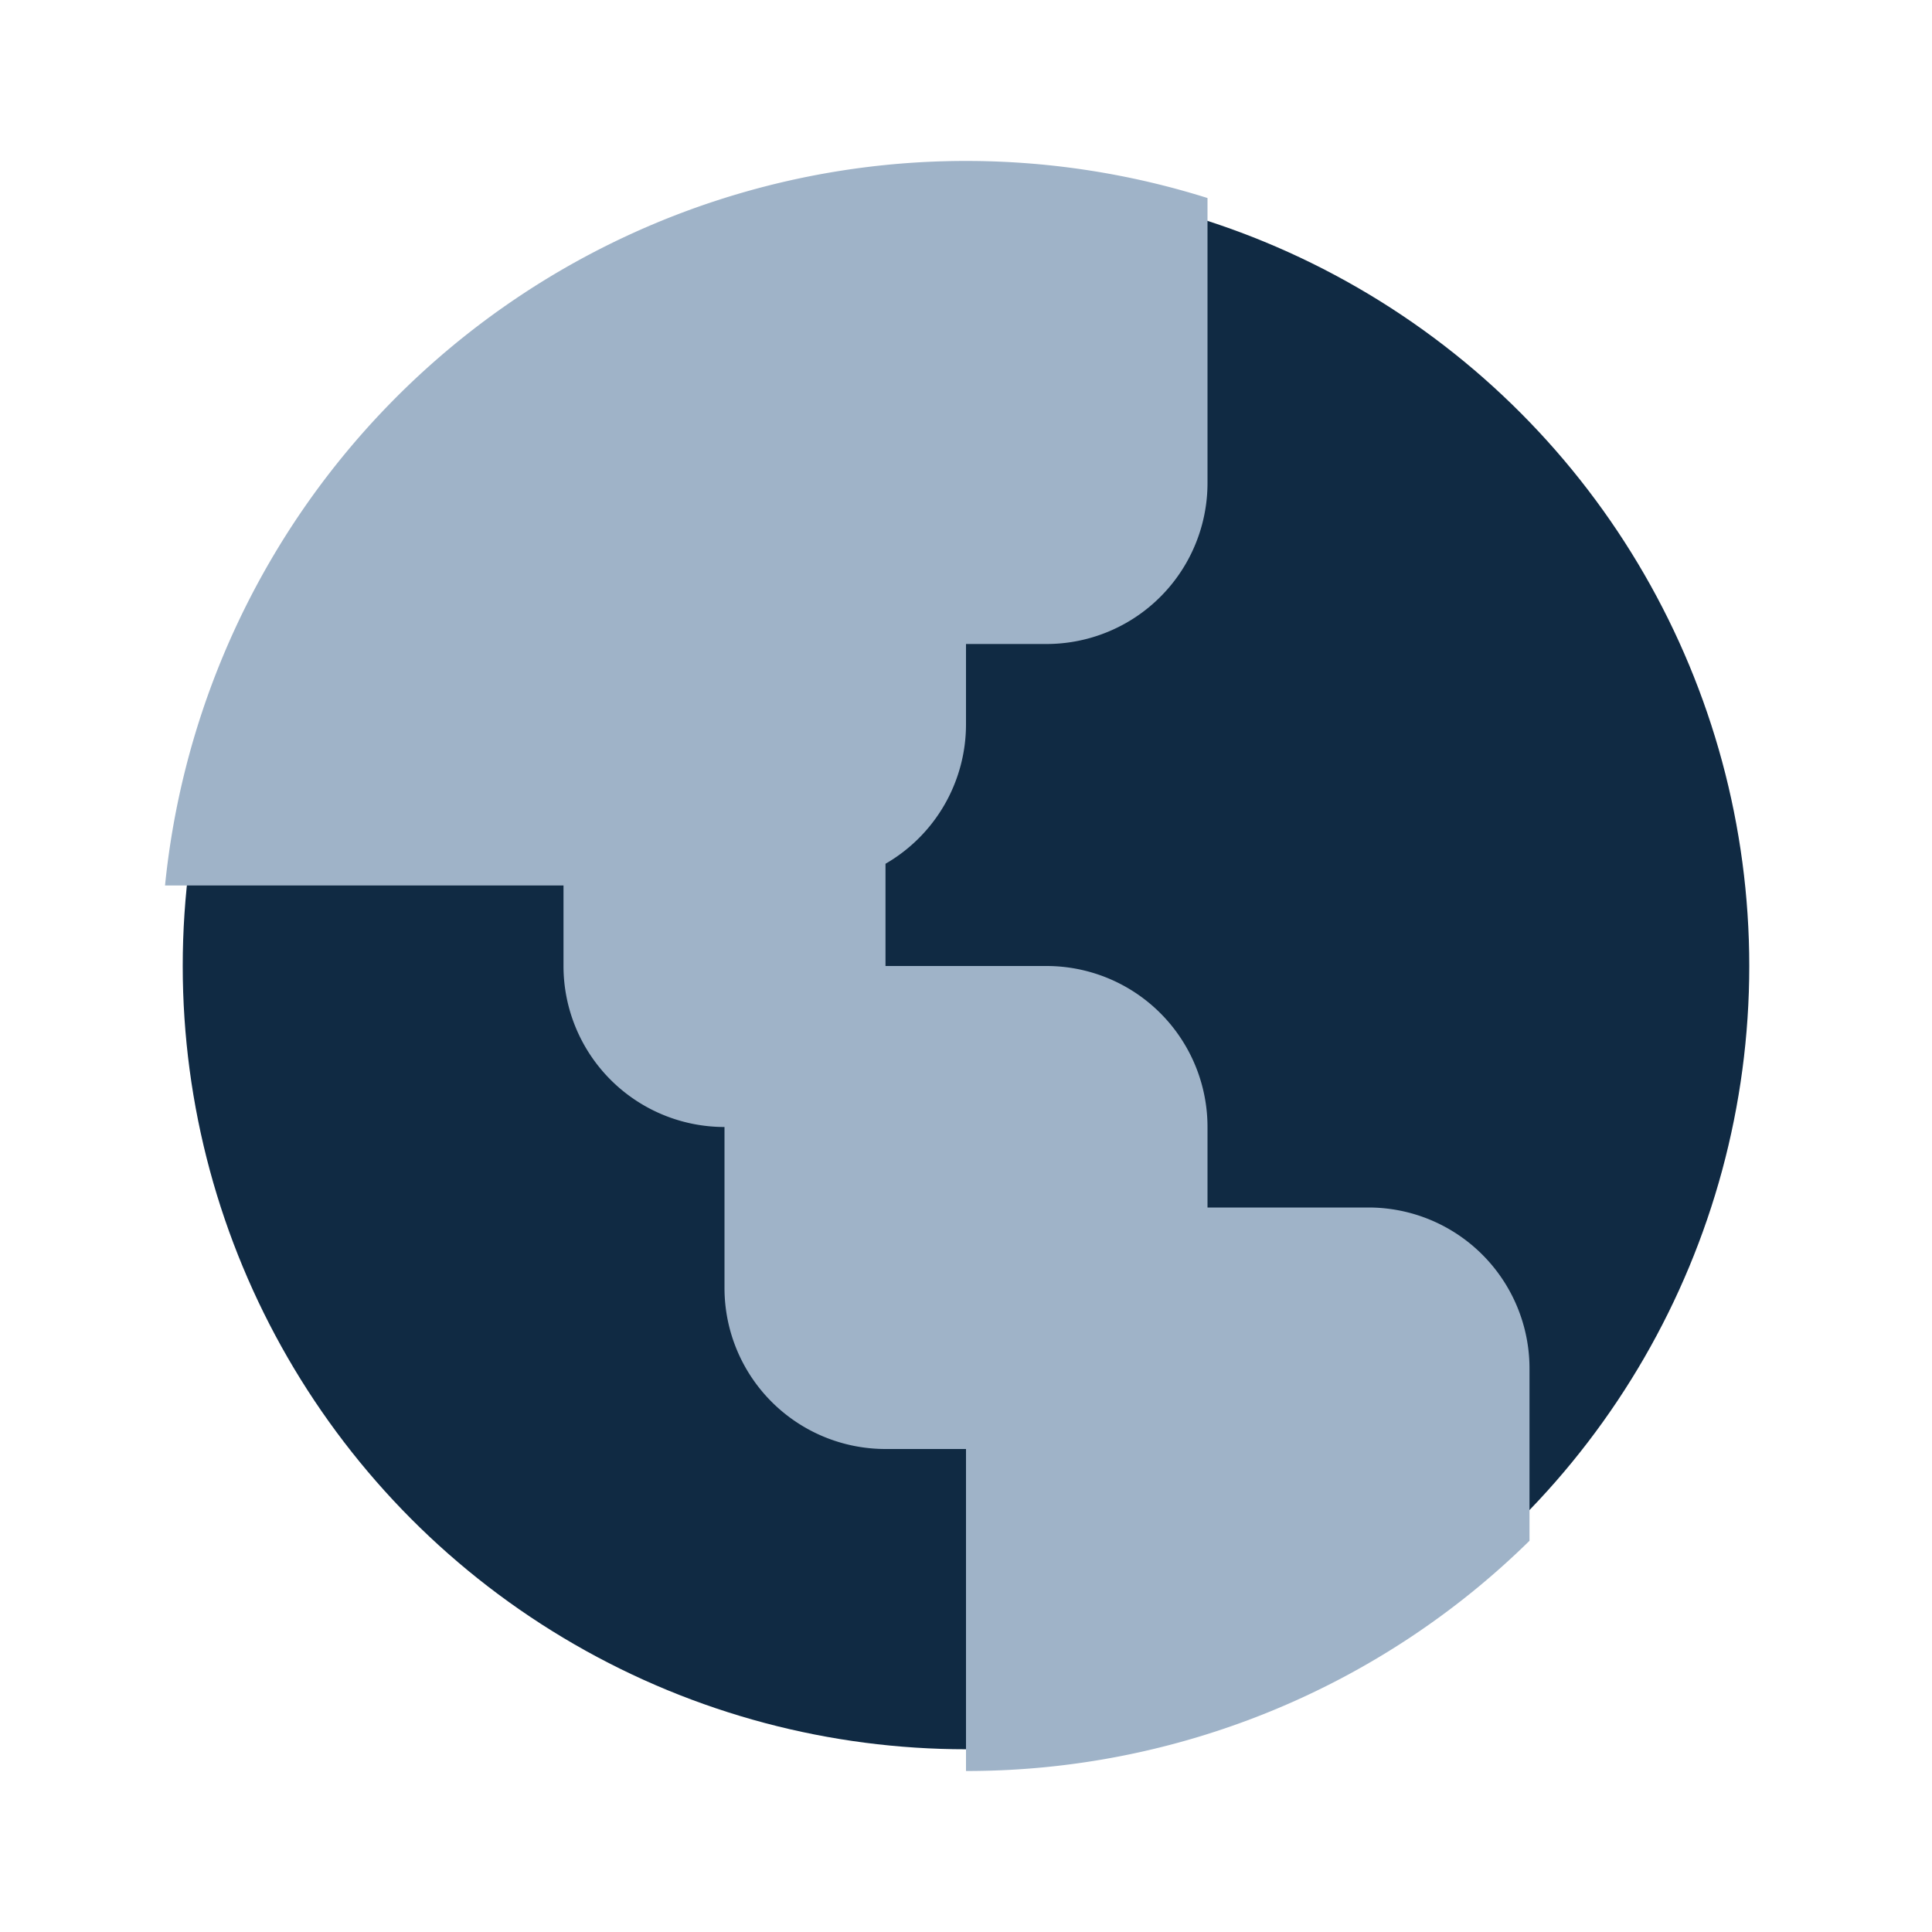 <?xml version="1.0" encoding="UTF-8" standalone="no"?>
<svg
   xmlns:dc="http://purl.org/dc/elements/1.1/"
   xmlns:cc="http://creativecommons.org/ns#"
   xmlns:rdf="http://www.w3.org/1999/02/22-rdf-syntax-ns#"
   xmlns:svg="http://www.w3.org/2000/svg"
   xmlns="http://www.w3.org/2000/svg"
   xmlns:sodipodi="http://sodipodi.sourceforge.net/DTD/sodipodi-0.dtd"
   xmlns:inkscape="http://www.inkscape.org/namespaces/inkscape"
   viewBox="0 0 24 24"
   class="icon-globe"
   version="1.1"
   id="svg6"
   sodipodi:docname="globe-dark.svg"
   inkscape:version="1.0 (b51213c273, 2020-08-10)">
  <defs
     id="defs10" />
  <sodipodi:namedview
     pagecolor="#ffffff"
     bordercolor="#666666"
     borderopacity="1"
     objecttolerance="10"
     gridtolerance="10"
     guidetolerance="10"
     inkscape:pageopacity="0"
     inkscape:pageshadow="2"
     inkscape:window-width="640"
     inkscape:window-height="480"
     id="namedview8"
     showgrid="false"
     inkscape:zoom="59.25"
     inkscape:cx="12"
     inkscape:cy="11.235449"
     inkscape:current-layer="svg6" />
  <circle
     cx="12"
     cy="12"
     fill="#102a43"
     id="circle2"
     r="9.73"
     style="stroke-width:1" />
  <path
     fill="#9fb3c8"
     d="M2.05 11A10 10 0 0 1 15 2.46V6a2 2 0 0 1-2 2h-1v1a2 2 0 0 1-1 1.73V12h2a2 2 0 0 1 2 2v1h2a2 2 0 0 1 2 2v2.14A9.97 9.97 0 0 1 12 22v-4h-1a2 2 0 0 1-2-2v-2a2 2 0 0 1-2-2v-1H2.05z"
     id="path4" />
</svg>
